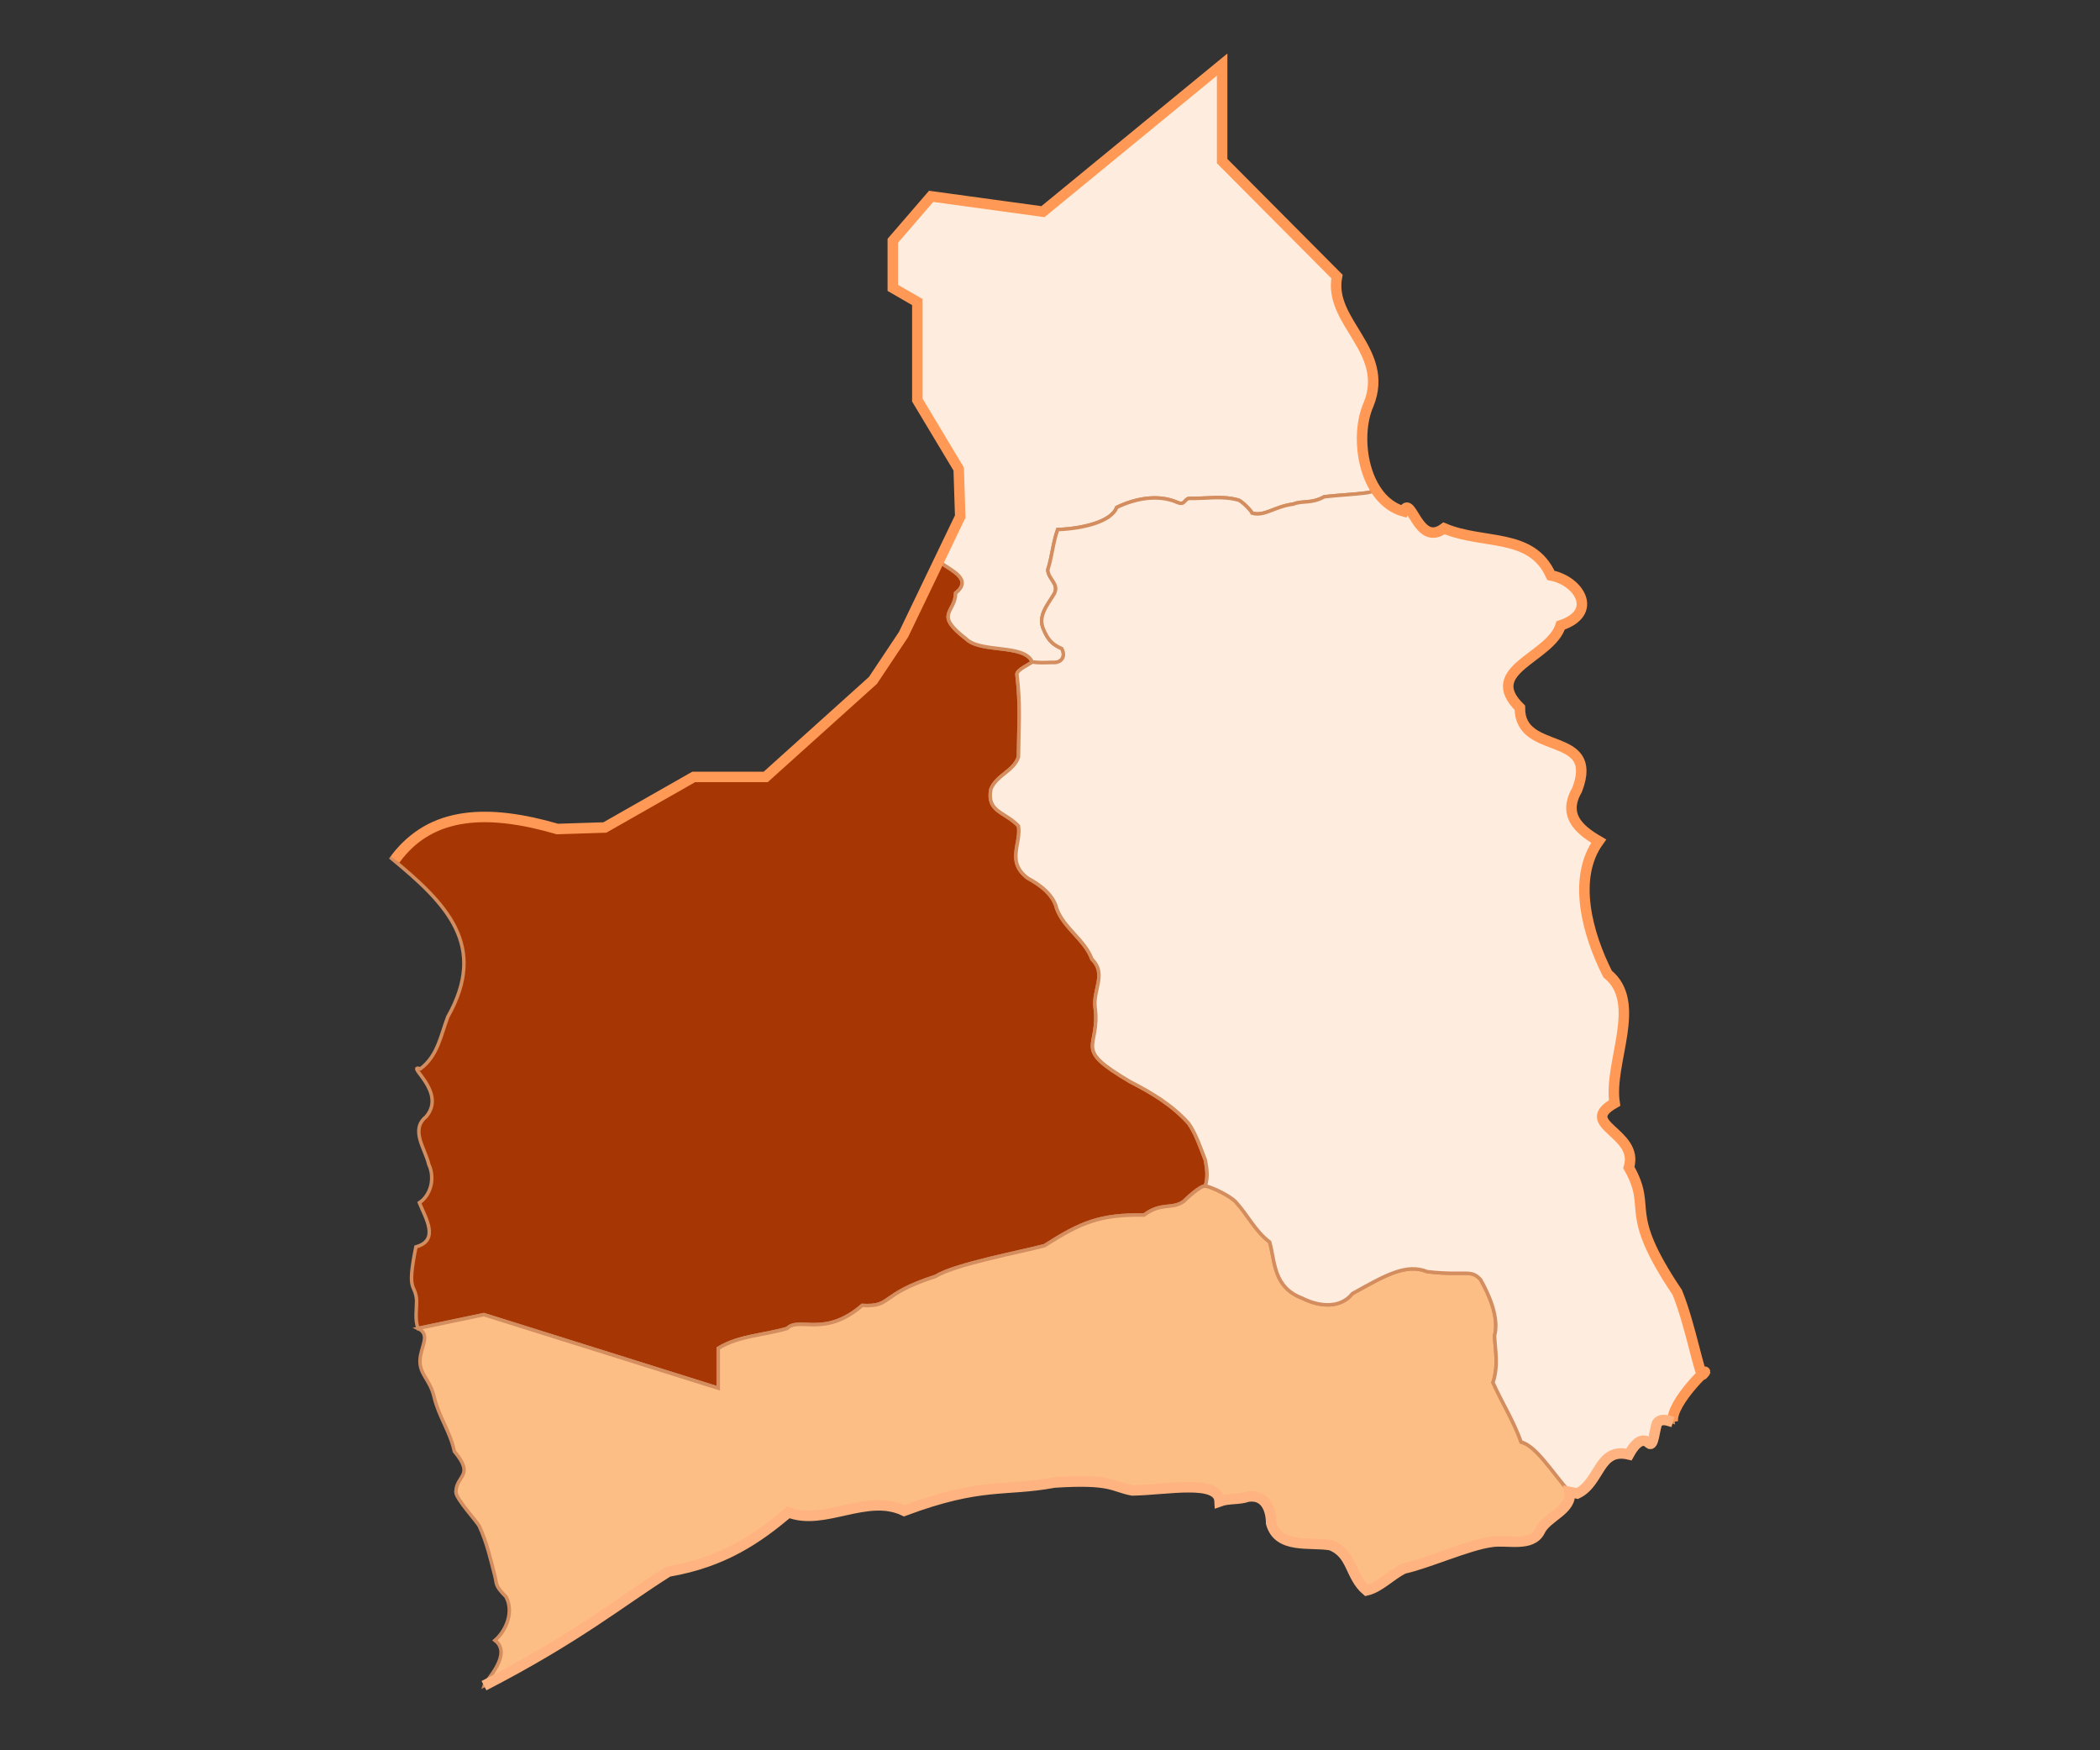 <?xml version="1.0" encoding="utf-8"?>
<!-- Created with Inkscape (http://www.inkscape.org/) -->
<svg height="500" id="svg4400" version="1.0" width="600" xmlns="http://www.w3.org/2000/svg" xmlns:svg="http://www.w3.org/2000/svg">
 <rect width="100%" height="100%" fill="#333333" stroke="none"/>
 <defs id="defs4403"/>
 <g id="g2167">
  <path cod="15101" d="M 111.823,245.177 C 122.03,231.091 139.749,231.142 159.259,236.824 L 172.825,236.387 L 198.207,221.945 L 218.775,221.945 L 249.408,194.375 L 258.16,181.247 L 268.663,160.679 C 272.145,163.16 277.87,165.52 273.039,169.431 C 272.916,175.216 266.657,175.292 276.103,182.56 C 280.266,186.59 292.781,183.9 294.92,189.124 C 293.917,189.877 290.544,191.37 290.544,192.625 C 291.639,201.737 291.069,206.954 290.982,216.256 C 289.622,220.327 284.74,221.388 283.105,225.446 C 281.857,232.002 287.103,231.83 290.982,235.949 C 291.853,240.879 287.375,246.137 293.608,250.828 C 297.138,252.761 300.965,255.51 301.922,259.581 C 304.006,265.202 309.978,268.481 311.988,274.022 C 316.203,278.143 312.346,282.593 312.863,287.588 C 314.505,299.897 305.961,299.039 322.928,309.032 C 329.099,312.205 334.847,315.615 339.558,320.847 C 341.681,323.805 343.035,327.919 344.371,331.35 C 344.857,333.823 345.179,336.358 344.371,338.79 C 342.814,338.79 339.059,342.351 338.245,343.166 C 334.838,345.652 331.933,343.318 326.867,347.104 C 314.382,346.89 308.907,349.158 298.421,355.857 C 292.353,357.515 272.74,361.172 267.35,364.609 C 250.963,369.874 255.079,373.397 246.345,372.924 C 235.482,382.258 228.333,376.033 224.901,379.488 C 218.471,381.443 211.102,381.513 205.209,385.177 L 205.209,396.555 L 138.253,375.55 L 119.435,379.488 C 118.492,376.87 119.056,374.075 119.028,371.371 C 118.617,366.396 116.118,369.584 118.832,356.202 C 125.725,354.3 121.515,347.834 119.823,343.58 C 123.013,341.499 124.404,336.626 122.49,332.587 C 121.541,328.258 117.113,322.762 121.722,319.029 C 127.898,311.871 115.474,303.899 120.134,305.318 C 125.146,301.524 125.922,295.735 127.953,290.46 C 139.372,270.214 127.833,258.321 111.823,245.177 z " id="Arica" style="fill:#a63603;fill-opacity:1;fill-rule:evenodd;stroke:#d38d5f;stroke-width:1px;stroke-linecap:butt;stroke-linejoin:miter;stroke-opacity:1"/>
  <path cod="15102" d="M 344.371,338.79 C 342.814,338.79 339.059,342.351 338.245,343.166 C 334.838,345.652 331.933,343.318 326.867,347.104 C 314.382,346.89 308.907,349.158 298.421,355.857 C 292.353,357.515 272.74,361.172 267.35,364.609 C 250.963,369.874 255.079,373.397 246.345,372.924 C 235.482,382.258 228.333,376.033 224.901,379.488 C 218.471,381.443 211.102,381.513 205.209,385.177 L 205.209,396.555 L 138.253,375.55 L 119.435,379.488 C 123.247,381.272 120.07,384.755 120.001,388.724 C 119.932,392.693 122.852,394.114 124.017,398.988 C 125.325,404.675 128.6,408.878 129.818,414.607 C 135.724,421.751 130.378,421.246 130.264,426.209 C 130.264,428.242 136.17,434.45 136.958,436.026 C 139.069,440.555 140.183,445.482 141.421,450.306 C 141.999,452.62 141.372,452.935 144.544,456.108 C 146.842,460.253 144.775,465.692 141.421,468.602 C 146.605,472.525 138.62,480.25 138.297,481.544 C 165.147,467.681 177.32,457.551 190.954,448.968 C 206.822,446.258 216.488,439.414 225.315,432.01 C 235.456,436.02 247.626,426.438 258.337,431.564 C 280.43,423.306 286.945,426.174 301.177,423.532 C 317.713,422.456 317.809,424.668 323.489,425.763 C 333.651,425.583 348.189,422.486 348.479,428.887 C 351.081,427.94 353.93,428.454 356.511,427.548 C 361.558,426.763 363.186,431.204 363.205,435.134 C 365.236,442.507 374.153,440.406 380.162,441.381 C 386.482,443.801 385.61,450.244 390.426,454.323 C 394.252,453.441 397.343,449.903 401.136,448.075 C 408.02,446.565 419.514,441.34 426.126,440.489 C 430.573,439.753 437.564,442.057 439.959,437.365 C 441.877,433.18 449.29,431.399 448.438,426.209 C 443.194,420.137 438.832,413.044 434.604,411.929 C 432.497,405.967 429.148,400.72 426.572,394.972 C 428.221,389.757 427.161,385.748 427.018,381.584 C 428.389,376.374 425.431,369.763 423.002,365.52 C 420.196,362.482 418.962,364.521 407.83,363.288 C 401.724,360.813 395.76,364.345 386.41,369.536 C 382.833,374.02 376.653,373.174 372.13,370.875 C 363.723,367.723 364.365,360.439 362.759,354.81 C 358.622,351.727 356.426,346.941 352.941,343.207 C 351.299,341.565 346.413,339.142 344.371,338.79 z " id="Camarones" style="fill:#fdbe85;fill-opacity:1;fill-rule:evenodd;stroke:#d38d5f;stroke-width:1px;stroke-linecap:butt;stroke-linejoin:miter;stroke-opacity:1"/>
 </g>
 <g id="g2184">
  <path cod="15202" d="M 390.802,140.731 L 393.227,140.132 C 388.607,133.214 387.999,122.306 391.032,115.511 C 397.213,100.092 379.465,92.077 381.993,79.006 L 349.185,46.023 L 349.185,18.453 L 297.984,60.464 L 266.038,56.088 L 255.091,68.779 L 255.091,82.238 L 262.099,86.284 L 262.099,114.291 L 273.915,133.984 L 274.352,147.55 L 268.663,160.679 C 272.145,163.16 277.87,165.52 273.039,169.431 C 272.916,175.216 266.657,175.292 276.103,182.56 C 280.266,186.59 292.781,183.9 294.92,189.124 C 296.783,189.416 298.668,189.31 300.544,189.259 C 303.269,189.522 304.619,187.582 303.358,185.274 C 300.562,184.083 299.352,182.619 298.2,179.882 C 296.356,175.959 299.367,172.782 301.248,169.567 C 302.653,166.721 299.524,165.558 299.372,162.768 C 300.604,158.949 300.841,155.049 302.185,151.281 C 309.104,151.028 317.506,149.132 319.065,144.951 C 324.296,142.399 330.93,141.1 336.413,143.544 C 338.562,144.404 338.271,142.728 339.695,142.372 C 344.413,142.507 349.193,141.537 353.761,142.841 C 354.714,143.031 357.596,145.99 357.747,146.592 C 361.338,147.597 364.016,144.727 369.469,144.013 C 372.245,142.915 374.609,143.993 378.377,141.903 C 382.503,141.418 386.698,141.297 390.802,140.731 z " id="General_Lagos" style="fill:#feedde;fill-opacity:1;fill-rule:evenodd;stroke:#d38d5f;stroke-width:1;stroke-linecap:butt;stroke-linejoin:miter;stroke-miterlimit:4;stroke-dasharray:none;stroke-opacity:1"/>
  <path cod="15201" d="M 448.438,426.209 C 443.194,420.137 438.832,413.044 434.604,411.929 C 432.497,405.967 429.148,400.72 426.572,394.972 C 428.221,389.757 427.161,385.748 427.018,381.584 C 428.389,376.374 425.431,369.763 423.002,365.52 C 420.196,362.482 418.962,364.521 407.83,363.288 C 401.724,360.813 395.76,364.345 386.41,369.536 C 382.833,374.02 376.653,373.174 372.13,370.875 C 363.723,367.723 364.365,360.439 362.759,354.81 C 358.622,351.727 356.426,346.941 352.941,343.207 C 351.299,341.565 346.413,339.142 344.371,338.79 C 345.179,336.358 344.857,333.823 344.371,331.35 C 343.035,327.919 341.681,323.805 339.558,320.847 C 334.847,315.615 329.099,312.205 322.928,309.032 C 305.961,299.039 314.505,299.897 312.863,287.588 C 312.346,282.593 316.203,278.143 311.988,274.022 C 309.978,268.481 304.006,265.202 301.922,259.581 C 300.965,255.51 297.138,252.761 293.608,250.828 C 287.375,246.137 291.853,240.879 290.982,235.949 C 287.103,231.83 281.857,232.002 283.105,225.446 C 284.74,221.388 289.622,220.327 290.982,216.256 C 291.069,206.954 291.639,201.737 290.544,192.625 C 290.544,191.37 293.917,189.877 294.92,189.124 C 296.783,189.416 298.668,189.31 300.544,189.259 C 303.269,189.522 304.619,187.582 303.358,185.274 C 300.562,184.083 299.352,182.619 298.2,179.882 C 296.356,175.959 299.367,172.782 301.248,169.567 C 302.653,166.721 299.524,165.558 299.372,162.768 C 300.604,158.949 300.841,155.049 302.185,151.281 C 309.104,151.028 317.506,149.132 319.065,144.951 C 324.296,142.399 330.93,141.1 336.413,143.544 C 338.562,144.404 338.271,142.728 339.695,142.372 C 344.413,142.507 349.193,141.537 353.761,142.841 C 354.714,143.031 357.596,145.99 357.747,146.592 C 361.338,147.597 364.016,144.727 369.469,144.013 C 372.245,142.915 374.609,143.993 378.377,141.903 C 382.503,141.418 386.698,141.297 390.802,140.731 L 393.216,140.115 C 395.108,142.96 397.695,145.144 400.992,146.079 C 403.215,140.929 405.07,156.485 412.591,150.924 C 423.913,155.725 437.528,152.023 443.108,164.367 C 451.132,165.895 456.884,175.003 445.908,178.657 C 443.069,187.948 423.149,191.269 434.252,202.189 C 434.123,216.248 457.143,208.375 450.631,225.544 C 446.552,232.623 450.659,236.735 456.764,240.282 C 449.085,250.923 453.593,266.915 459.31,278.24 C 469.493,286.488 459.524,303.553 461.316,315.106 C 450.373,321.276 468.473,323.452 465.39,333.53 C 472.407,345.925 463.149,345.271 479.215,369.2 C 482.911,378.162 485.716,393.579 486.53,392.677 C 490.202,388.611 476.995,400.69 477.977,406.227 C 476.394,405.766 474.597,405.015 473.428,406.574 C 472.694,408.408 472.439,413.524 471.158,412.306 C 470.447,411.631 468.378,410.052 465.395,415.499 C 456.617,413.429 457.286,423.468 450.669,426.655 C 449.925,426.507 449.182,426.358 448.438,426.209 z " id="Putre" style="fill:#feedde;fill-opacity:1;fill-rule:evenodd;stroke:#d38d5f;stroke-width:1;stroke-linecap:butt;stroke-linejoin:miter;stroke-miterlimit:4;stroke-dasharray:none;stroke-opacity:1"/>
 </g>
 <path d="M 477.977,406.227 C 476.995,400.69 490.202,388.611 486.53,392.677 C 485.716,393.579 482.911,378.162 479.215,369.2 C 463.149,345.271 472.407,345.925 465.39,333.53 C 468.473,323.452 450.373,321.276 461.316,315.106 C 459.524,303.553 469.493,286.488 459.31,278.24 C 453.593,266.915 449.085,250.923 456.764,240.282 C 450.659,236.735 446.552,232.623 450.631,225.544 C 457.143,208.375 434.123,216.248 434.252,202.189 C 423.149,191.269 443.069,187.948 445.908,178.657 C 456.884,175.003 451.132,165.895 443.108,164.367 C 437.528,152.023 423.913,155.725 412.591,150.924 C 405.07,156.485 403.215,140.929 400.992,146.079 C 389.724,142.885 386.75,125.101 391.032,115.511 C 397.213,100.092 379.465,92.077 381.993,79.006 L 349.185,46.023 L 349.185,18.453 L 297.984,60.464 L 266.038,56.088 L 255.091,68.779 L 255.091,82.238 L 262.099,86.284 L 262.099,114.291 L 273.915,133.984 L 274.352,147.55 L 258.16,181.247 L 249.408,194.375 L 218.775,221.945 L 198.207,221.945 L 172.825,236.387 L 159.259,236.824 C 139.749,231.142 123.078,231.491 112.871,245.577" id="LÍMITE INTER" style="fill:none;fill-rule:evenodd;stroke:#ff9955;stroke-width:3;stroke-linecap:butt;stroke-linejoin:miter;stroke-miterlimit:4;stroke-opacity:1"/>
 <path d="M 138.283,481.547 C 165.133,467.684 177.305,457.537 190.939,448.954 C 206.807,446.244 216.487,439.419 225.314,432.016 C 235.455,436.026 247.635,426.452 258.346,431.579 C 280.439,423.32 286.958,426.159 301.189,423.516 C 317.726,422.44 317.822,424.671 323.502,425.766 C 333.664,425.586 348.18,422.49 348.471,428.891 C 351.072,427.944 353.921,428.454 356.502,427.547 C 361.548,426.762 363.17,431.211 363.189,435.141 C 365.22,442.514 374.148,440.416 380.158,441.391 C 386.477,443.811 385.623,450.25 390.439,454.329 C 394.266,453.447 397.334,449.906 401.127,448.079 C 408.011,446.569 419.515,441.336 426.127,440.485 C 430.574,439.749 437.575,442.051 439.971,437.36 C 441.888,433.174 449.292,431.394 448.439,426.204 C 449.183,426.352 449.914,426.492 450.658,426.641 C 457.275,423.454 456.63,413.415 465.408,415.485 C 468.391,410.037 470.447,411.622 471.158,412.297 C 472.439,413.515 472.706,408.412 473.439,406.579 C 474.608,405.02 476.387,405.774 477.971,406.235" id="path6551" style="fill:none;fill-opacity:1;fill-rule:evenodd;stroke:#ffb380;stroke-width:3;stroke-linecap:butt;stroke-linejoin:miter;stroke-miterlimit:4;stroke-dasharray:none;stroke-opacity:1"/>
</svg>